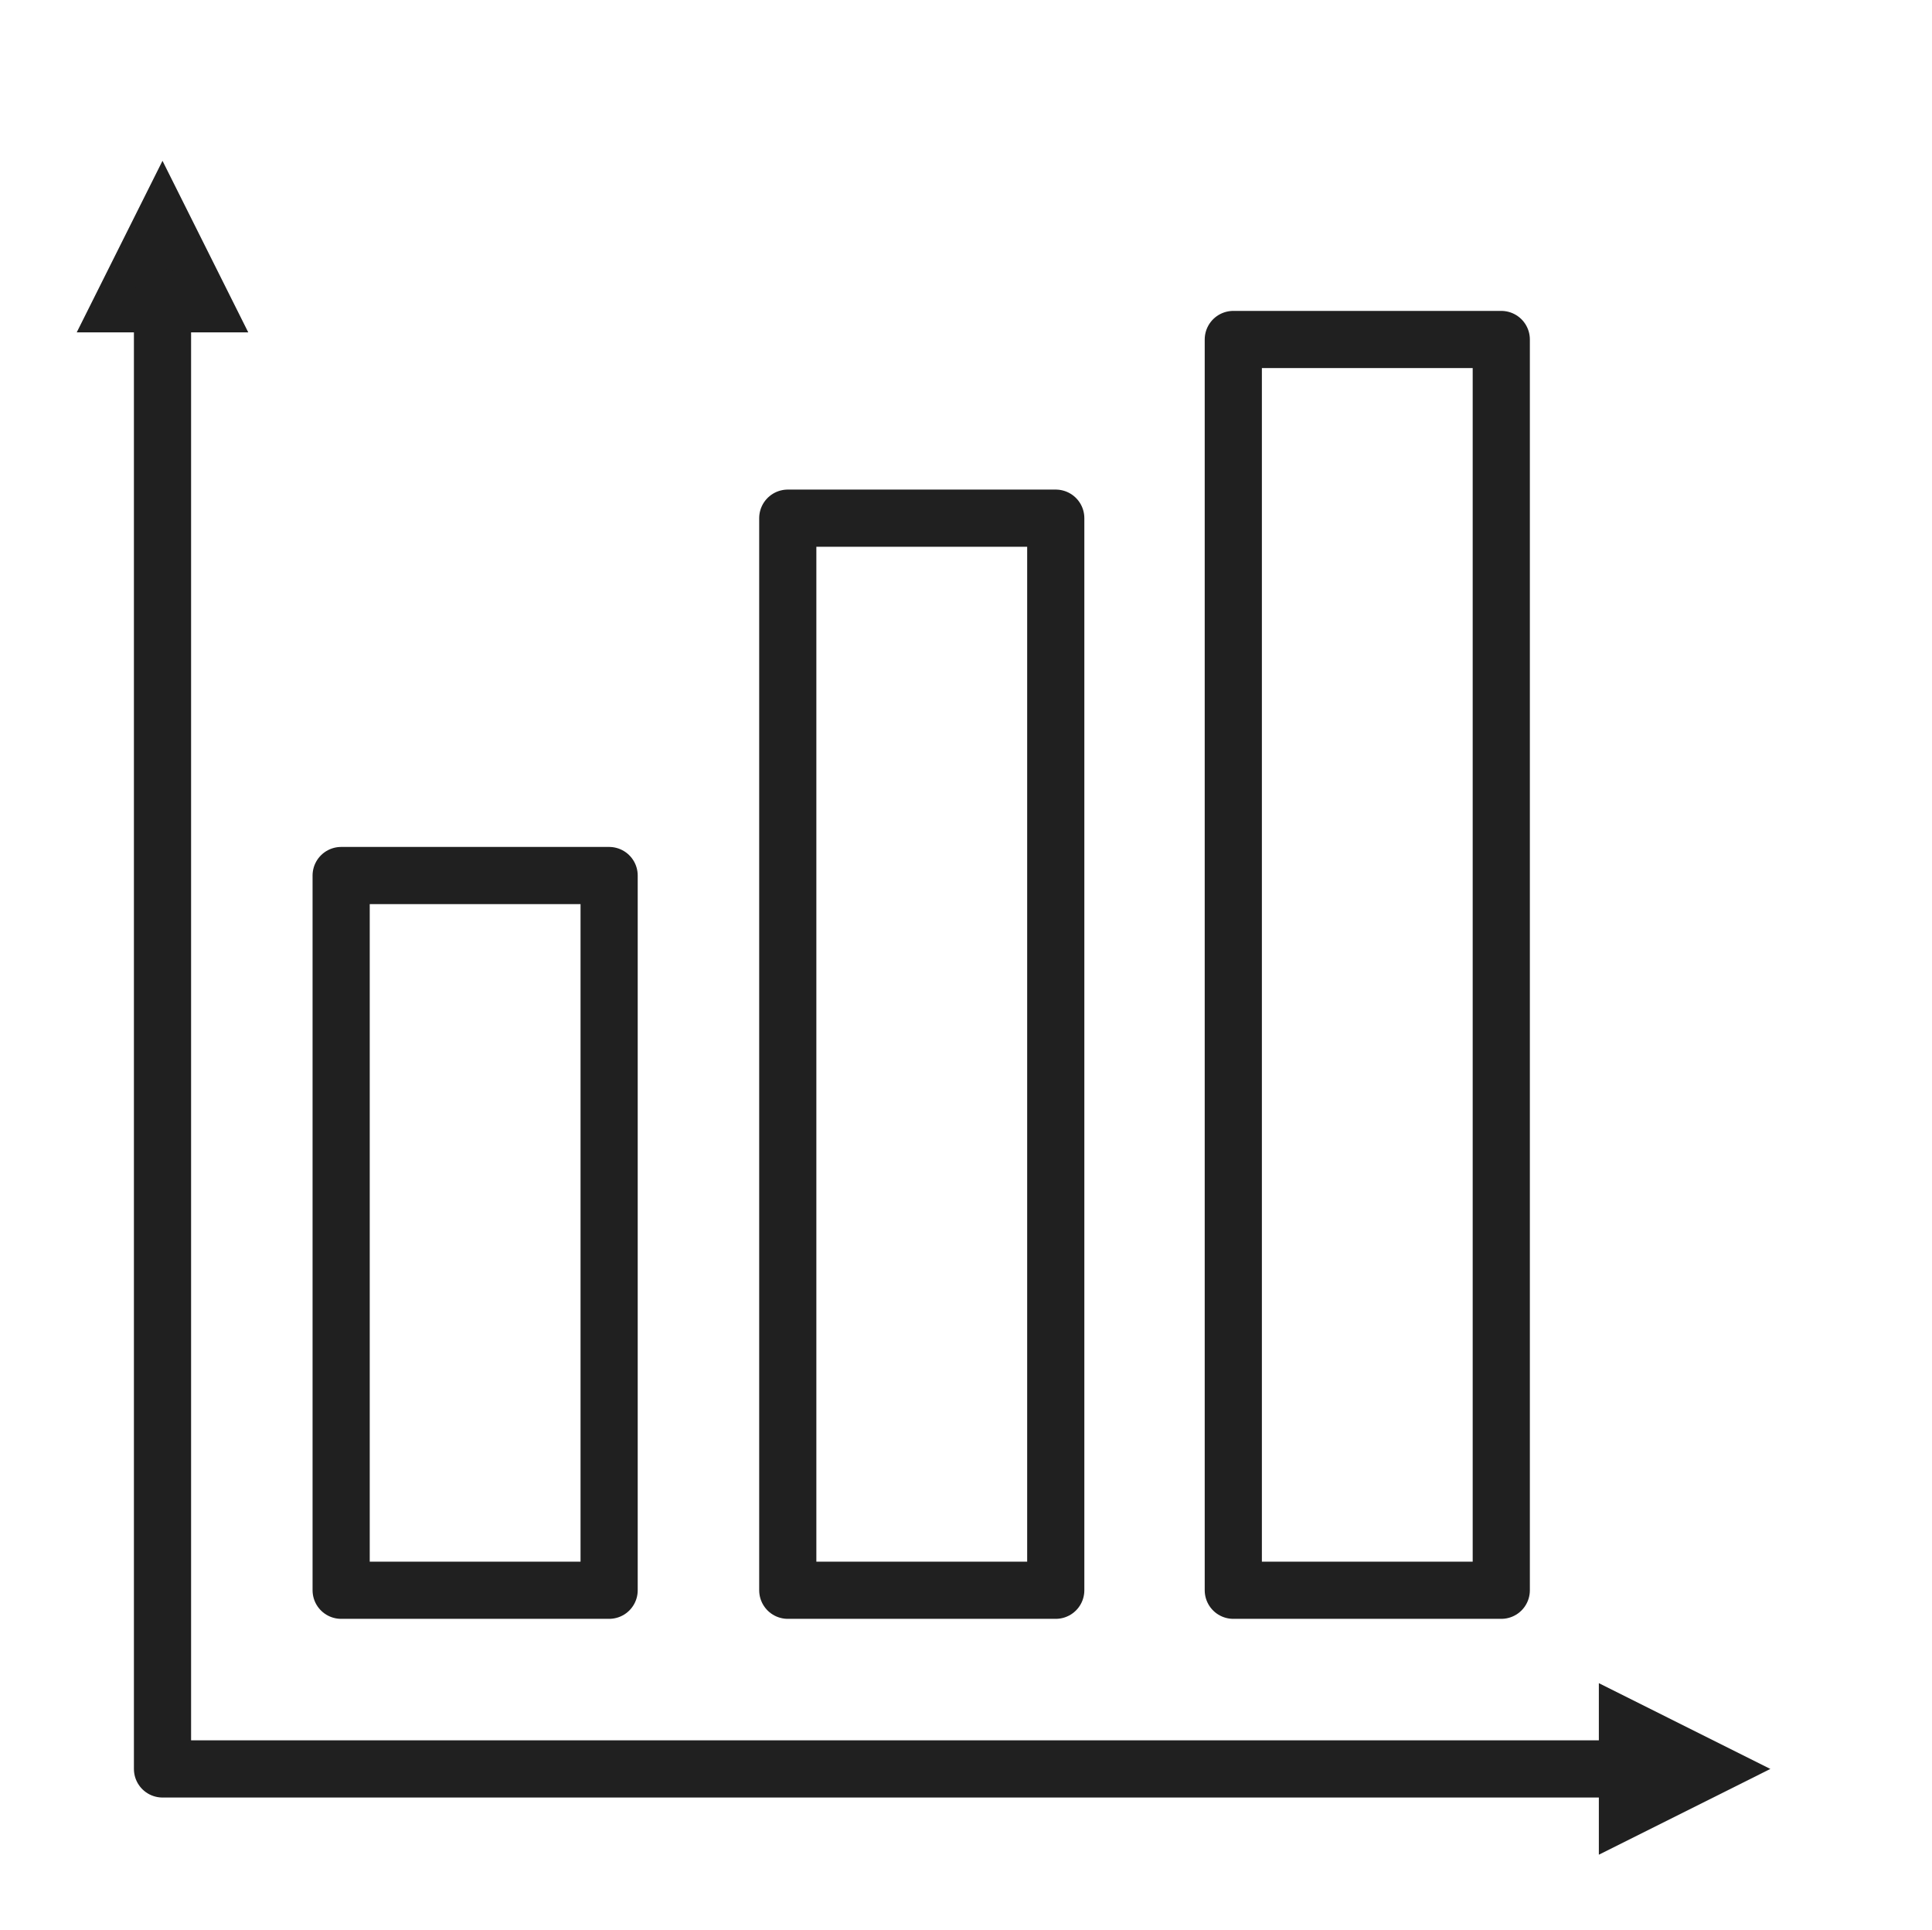 <?xml version="1.0" ?><!DOCTYPE svg  PUBLIC '-//W3C//DTD SVG 1.1//EN'  'http://www.w3.org/Graphics/SVG/1.1/DTD/svg11.dtd'><svg height="100%" style="fill-rule:evenodd;clip-rule:evenodd;stroke-linecap:round;stroke-linejoin:round;stroke-miterlimit:1.5;" version="1.1" viewBox="0 0 2253 2250" width="100%" xml:space="preserve" xmlns="http://www.w3.org/2000/svg" xmlns:serif="http://www.serif.com/" xmlns:xlink="http://www.w3.org/1999/xlink"><rect height="2250" id="bar_chart_sorted" style="fill:none;" width="2250" x="1.997" y="0"/><rect height="1458.33" style="fill:none;stroke:#202020;stroke-width:66.67px;" width="312.5" x="1438.21" y="395.833"/><rect height="833.333" style="fill:none;stroke:#202020;stroke-width:66.67px;" width="312.5" x="397.831" y="1020.83"/><rect height="1250" style="fill:none;stroke:#202020;stroke-width:66.67px;" width="312.5" x="918.664" y="604.167"/><g><path d="M289.497,387.5l-100,-200l-100,200l200,-0Z" style="fill:#202020;"/><path d="M1864.5,1962.5l200,100l-200,100l0,-200Z" style="fill:#202020;"/><path d="M189.497,347.5l0,1715l1715,-0" style="fill:none;stroke:#202020;stroke-width:66.67px;"/></g></svg>